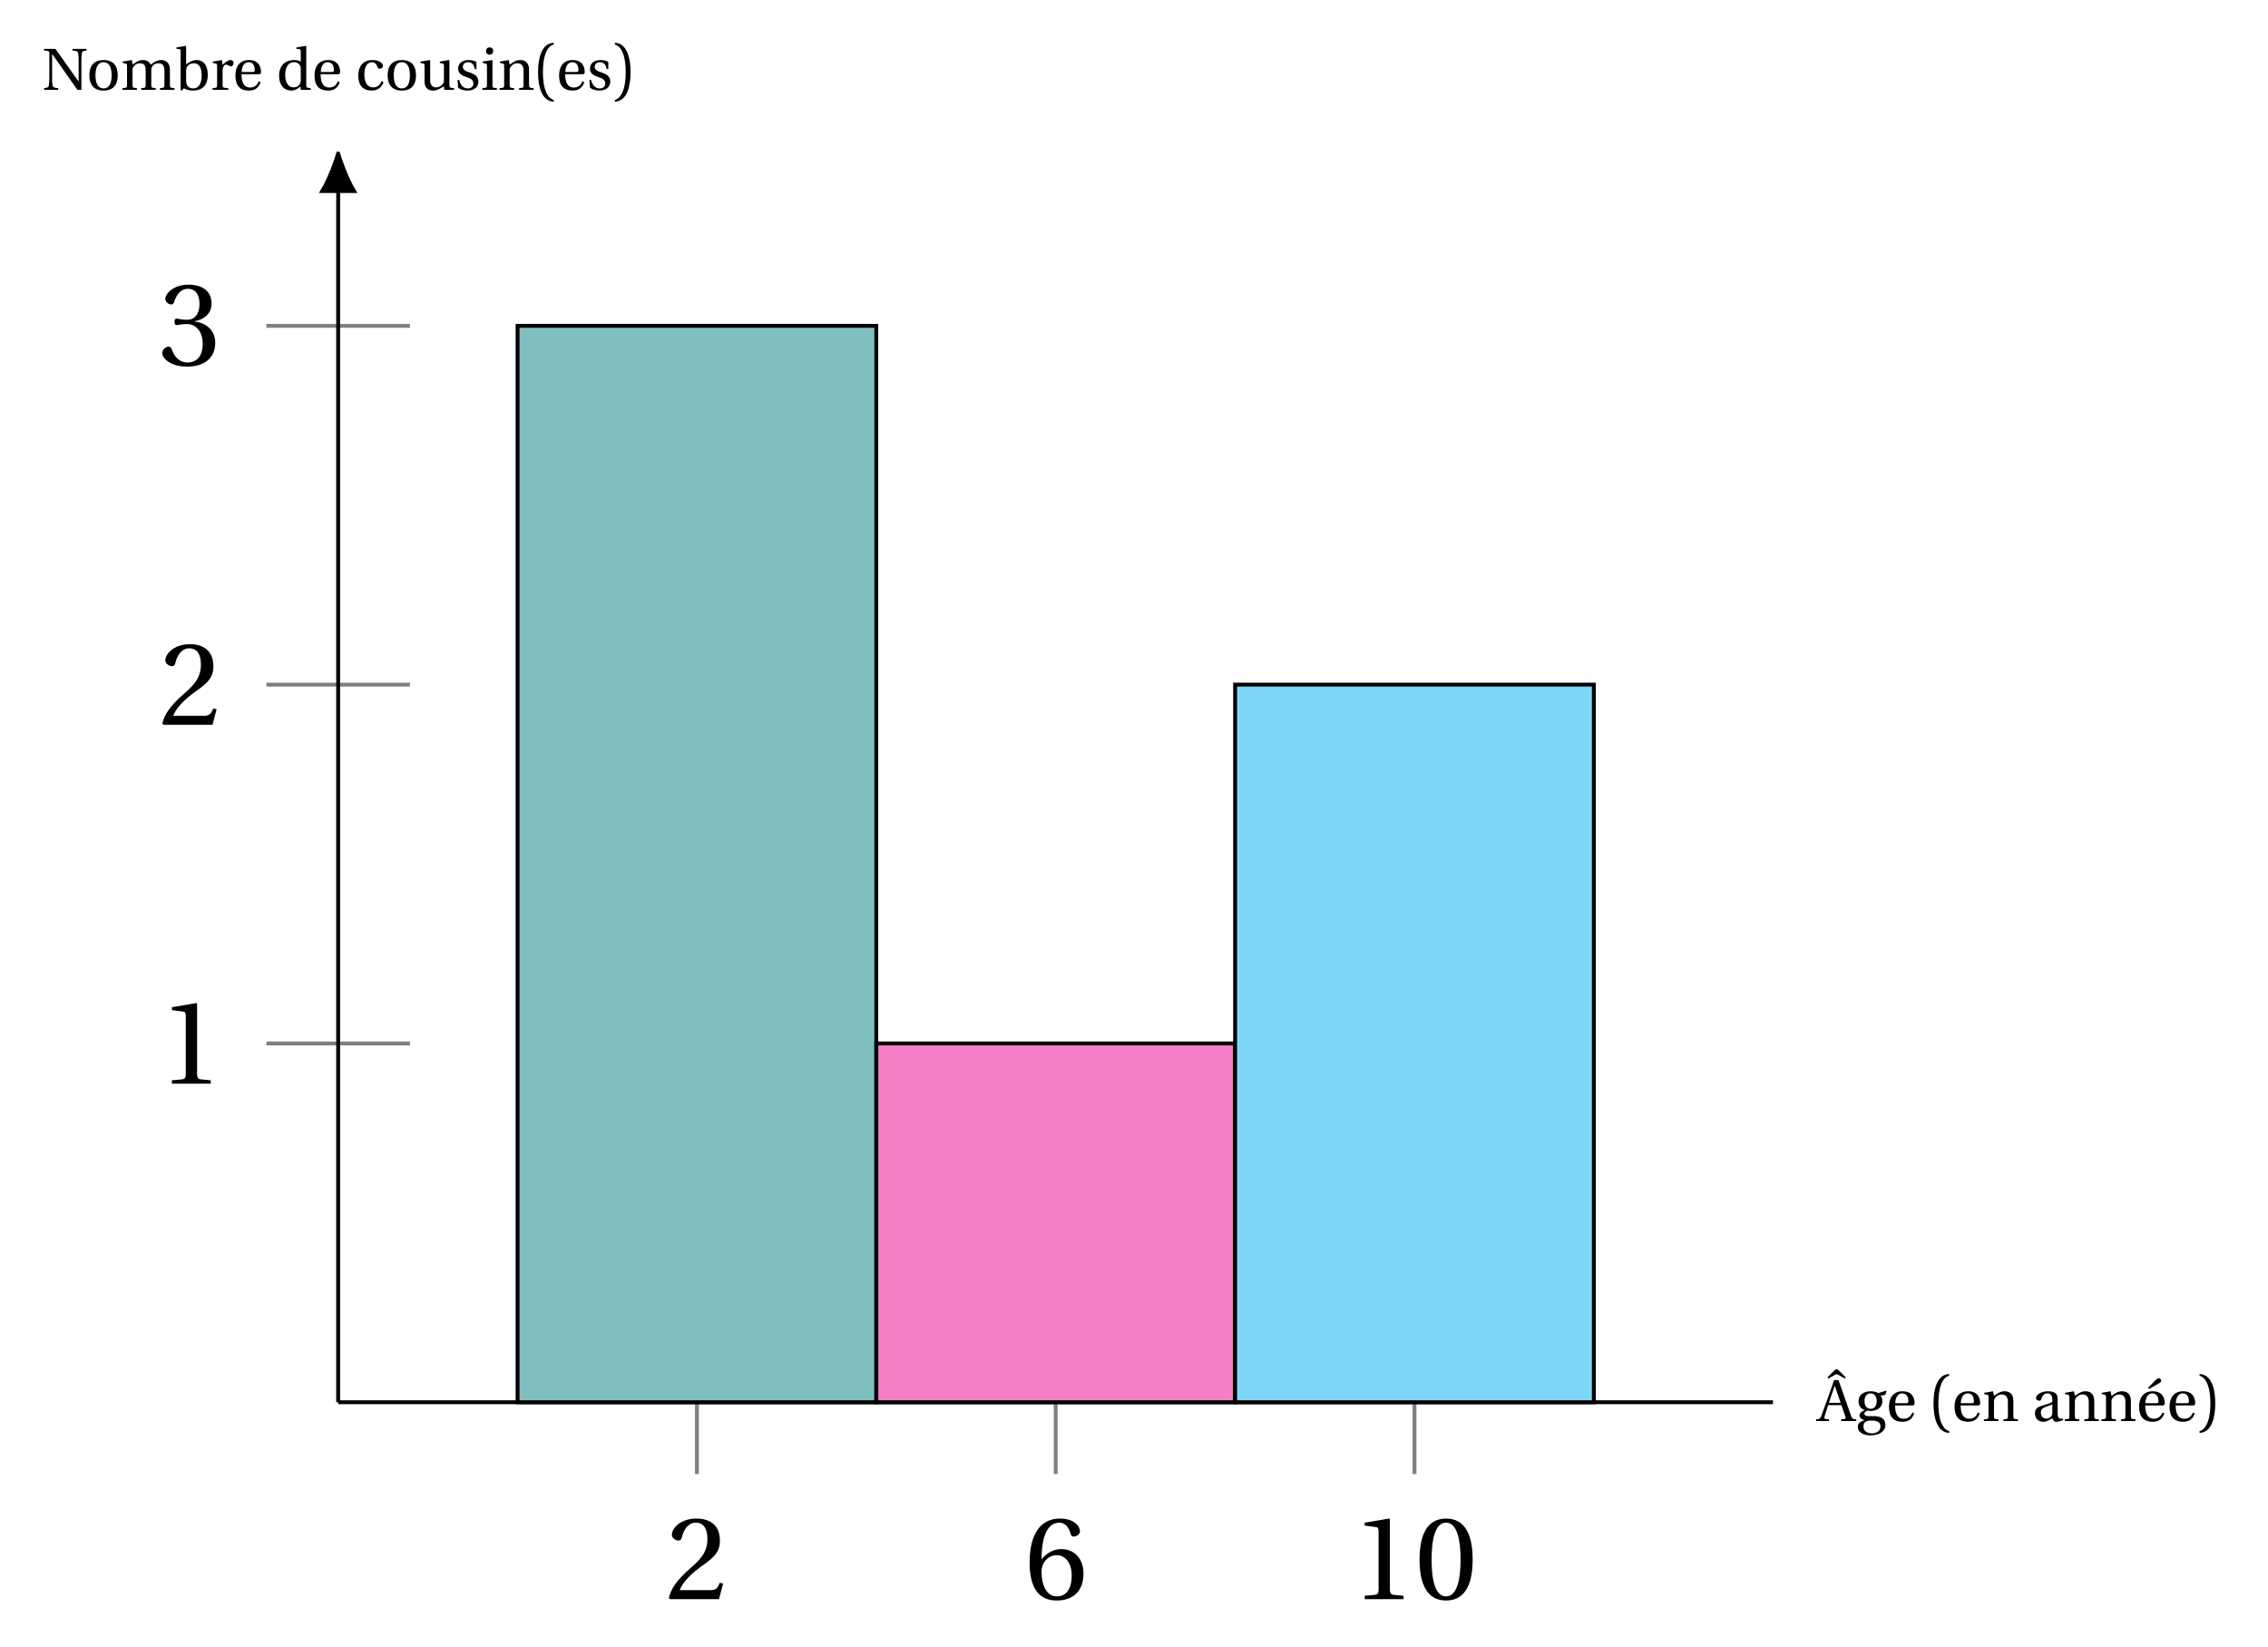 <svg xmlns="http://www.w3.org/2000/svg" xmlns:xlink="http://www.w3.org/1999/xlink" width="232.274pt" height="168.625pt" viewBox="0 0 232.274 168.625"><defs><path id="a" d="M.328-.109.453 0h5.016l.422-1.594-.344-.078c-.25.672-.5.75-.984.75H1.453c.203-.625.922-1.484 2.047-2.312C4.656-4.078 5.562-4.625 5.562-5.969c0-1.703-1.125-2.281-2.406-2.281C1.5-8.25.641-7.234.641-6.609c0 .422.469.609.672.609.219 0 .297-.125.359-.344.188-.812.672-1.484 1.406-1.484.938 0 1.203.781 1.203 1.672 0 1.297-.656 2.047-1.719 2.969-1.484 1.297-2 2.125-2.234 3.078m0 0"/><path id="b" d="M.531-3.75c0 2.625.953 3.891 2.766 3.891 1.797 0 2.75-1.078 2.75-2.734 0-1.641-1-2.531-2.297-2.531-.969 0-1.672.641-2 1.047.016-2.672.75-3.75 1.844-3.75.562 0 .969.469 1.141 1.172.047.141.125.25.312.25.266 0 .641-.219.641-.547 0-.5-.594-1.297-2.047-1.297-1.922 0-3.109 1.484-3.109 4.5M1.75-2.859C1.75-3.594 2.312-4.5 3.328-4.5c.766 0 1.516.688 1.516 2.094 0 1.266-.5 2.125-1.516 2.125-1.062 0-1.578-1.125-1.578-2.578m0 0"/><path id="c" d="M1.312 0h3.984v-.344L4.281-.438c-.25-.031-.391-.125-.391-.594V-8.188L3.812-8.25l-2.5.422v.297l1.141.156c.203.016.281.109.281.453v5.891c0 .469-.109.562-.391.594L1.312-.344Zm0 0"/><path id="d" d="M.5-4.047C.5-1.625 1.219.141 3.219.141S5.938-1.625 5.938-4.047c0-2.438-.719-4.203-2.719-4.203S.5-6.484.5-4.047m1.234 0c0-1.984.328-3.781 1.484-3.781 1.141 0 1.484 1.797 1.484 3.781 0 1.969-.344 3.766-1.484 3.766-1.156 0-1.484-1.797-1.484-3.766m0 0"/><path id="e" d="M1.312 0h3.984v-.344L4.281-.438c-.25-.031-.391-.125-.391-.594V-8.188L3.812-8.25l-2.5.422v.297l1.141.156c.203.016.281.109.281.453v5.891c0 .234-.031.375-.094.469-.078.078-.172.109-.297.125L1.312-.344Zm0 0"/><path id="f" d="M.328-.109.453 0h5.016l.422-1.594-.344-.078c-.25.672-.5.75-.984.75H1.453c.203-.625.922-1.484 2.047-2.312C4.656-4.078 5.562-4.625 5.562-5.969c0-1.703-1.125-2.281-2.406-2.281C1.5-8.25.641-7.234.641-6.609c0 .422.469.609.672.609.219 0 .297-.125.359-.344.188-.812.672-1.484 1.406-1.484.938 0 1.203.781 1.203 1.672 0 1.297-.656 2.047-1.719 2.969-1.484 1.297-2 2.125-2.234 3.078m0 0"/><path id="g" d="M.328-1.234c0 .516.828 1.375 2.547 1.375 1.766 0 2.875-.891 2.875-2.438 0-1.625-1.406-2.109-2.078-2.172v-.047C4.344-4.625 5.375-5.109 5.375-6.312c0-1.344-1.031-1.938-2.344-1.938-1.594 0-2.391.938-2.391 1.453 0 .375.438.578.594.578.156 0 .25-.094.297-.25.281-.828.734-1.359 1.406-1.359.953 0 1.203.844 1.203 1.531 0 .719-.25 1.641-1.281 1.641-.594 0-.922-.125-1.062-.125-.156 0-.219.125-.219.344 0 .203.062.328.219.328.141 0 .469-.109 1.062-.109 1.031 0 1.609.922 1.609 1.984 0 1.453-.719 1.953-1.578 1.953-.797 0-1.328-.594-1.562-1.281-.078-.234-.188-.344-.359-.344-.219 0-.641.234-.641.672m0 0"/><path id="h" d="m1-4.484.078.141.656-.375c.078-.047.141-.078.188-.078.062 0 .125.031.203.078l.656.375.078-.141-.703-.688C2.078-5.234 2-5.312 1.922-5.312c-.062 0-.141.062-.219.141ZM-.172 0h1.328v-.172l-.312-.031C.672-.219.641-.297.688-.453c.109-.359.234-.734.375-1.172h1.359l.406 1.172c.062.172.031.234-.156.25l-.281.031V0H3.938v-.172c-.344-.031-.422-.047-.531-.375L2.125-4.188h-.453l-.625 1.781c-.188.531-.453 1.25-.656 1.812-.125.328-.188.406-.562.422Zm1.312-1.859c.188-.594.406-1.188.594-1.734H1.75l.594 1.734Zm0 0"/><path id="i" d="M.25.578c0 .609.609.891 1.312.891.359 0 .75-.078 1.031-.25.281-.172.484-.453.484-.828C3.078-.266 2.562-.5 1.906-.5h-.484c-.438 0-.5-.141-.5-.266 0-.172.234-.266.312-.297.109.016.25.031.312.031.562 0 1.219-.266 1.219-1 0-.25-.078-.453-.188-.562l.484-.078.125-.375-.047-.062-.781.25c-.172-.109-.5-.188-.781-.188-.938 0-1.25.562-1.25 1.016 0 .578.375.844.641.906v.016c-.328.125-.547.297-.547.547 0 .203.25.438.531.469v.016C.703 0 .25.141.25.578M.828.562q0-.328.188-.469c.141-.094.344-.141.625-.141.547 0 .938.141.938.594 0 .484-.438.719-.875.719-.516 0-.875-.266-.875-.703M.938-2.031c0-.594.312-.797.641-.797.297 0 .609.219.609.797 0 .516-.266.781-.625.781-.344 0-.625-.266-.625-.781m0 0"/><path id="j" d="M.297-1.469C.297-.5.703.078 1.703.078c.672 0 1.016-.375 1.172-.859L2.703-.875c-.172.359-.406.641-.891.641-.75 0-.891-.734-.891-1.359h1.75c.141 0 .25-.031.25-.234 0-.359-.125-1.219-1.234-1.219-.953 0-1.391.672-1.391 1.578m.641-.359c0-.25.094-1 .719-1 .562 0 .625.562.625.812 0 .109-.031.188-.203.188Zm0 0"/><path id="k" d="M.375-1.797c0 1.359.328 2.953 1.609 3.016v-.188C1.562.953.875.328.875-1.797c0-2.109.641-2.734 1.109-2.844v-.172C.703-4.766.375-3.172.375-1.797m0 0"/><path id="l" d="M.188 0h1.484v-.172c-.438-.031-.453-.047-.453-.359v-1.422c0-.156 0-.234.062-.328.125-.234.391-.438.719-.438.406 0 .641.234.641.75v1.438c0 .312-.016.328-.453.359V0h1.484v-.172c-.438-.031-.469-.047-.469-.359v-1.547c0-.609-.328-.969-.891-.969-.453 0-.719.219-1.094.469L1.125-3.047l-.906.156V-2.75l.234.047c.156.016.203.047.203.266v1.906c0 .312-.031.328-.469.359Zm0 0"/><path id="m" d="M.297-.781c0 .453.297.859.875.859.344 0 .703-.234.906-.375.078.234.188.375.391.375.234 0 .484-.078.719-.188L3.156-.25c-.094.016-.234.031-.312 0C2.734-.281 2.625-.391 2.625-.766v-1.469c0-.359-.078-.812-1-.812-.672 0-1.219.359-1.219.688 0 .203.219.281.344.281s.156-.062.188-.156c.141-.453.391-.594.625-.594.25 0 .516.125.516.609v.25c-.156.156-.75.297-1.219.453-.438.141-.562.438-.562.734M.906-.875c0-.281.125-.422.469-.562.25-.078.562-.203.703-.281v.859c0 .484-.375.609-.609.609-.375 0-.562-.266-.562-.625m0 0"/><path id="n" d="m1.219-3.406.094.125.906-.516C2.406-3.891 2.562-4 2.562-4.125s-.141-.266-.234-.266c-.109 0-.203.062-.391.25Zm-.922 1.938C.297-.5.703.078 1.703.078c.672 0 1.016-.375 1.172-.859L2.703-.875c-.172.359-.406.641-.891.641-.75 0-.891-.734-.891-1.359h1.75c.141 0 .25-.031.25-.234 0-.359-.125-1.219-1.234-1.219-.953 0-1.391.672-1.391 1.578m.641-.359c0-.25.094-1 .719-1 .562 0 .625.562.625.812 0 .109-.031.188-.203.188Zm0 0"/><path id="o" d="M1.859-1.797c0-1.375-.328-2.969-1.609-3.016v.172c.453.109 1.109.734 1.109 2.844 0 2.125-.688 2.75-1.109 2.828v.188c1.281-.062 1.609-1.656 1.609-3.016m0 0"/><path id="p" d="M.219 0h1.438v-.172c-.391-.031-.547-.047-.578-.312-.047-.188-.047-.422-.047-.75v-2.422h.016L3.625 0h.406v-2.969c0-.328.016-.547.047-.75.031-.25.172-.281.484-.297v-.172H3.125v.172c.391.031.547.047.578.297.031.203.047.422.047.75v2.125l-.016-.016C2.938-1.969 2.156-3.078 1.375-4.188H.203v.172c.531.031.547.047.547.375v2.406c0 .328-.016.562-.047.75-.031.266-.172.281-.484.312Zm0 0"/><path id="q" d="M.297-1.484C.297-.5.781.078 1.75.078c.984 0 1.453-.578 1.453-1.562 0-.984-.469-1.562-1.453-1.562-.969 0-1.453.578-1.453 1.562m.625 0c0-.844.281-1.344.828-1.344.562 0 .828.5.828 1.344S2.312-.141 1.75-.141c-.547 0-.828-.5-.828-1.344m0 0"/><path id="r" d="M.188 0h1.484v-.172c-.438-.031-.453-.047-.453-.359v-1.422c0-.156 0-.234.047-.312.109-.25.375-.453.719-.453.516 0 .578.375.578.75v1.438c0 .312-.016.328-.453.359V0h1.484v-.172c-.438-.031-.453-.047-.453-.359v-1.422c0-.156 0-.234.047-.328.078-.234.344-.438.688-.438.375 0 .609.219.609.75v1.438c0 .312-.016.328-.453.359V0h1.484v-.172c-.438-.031-.469-.047-.469-.359v-1.547c0-.609-.328-.969-.891-.969-.5 0-.859.328-1.078.469-.141-.281-.375-.469-.797-.469-.469 0-.844.312-1.062.469l-.062-.469-.938.156V-2.75l.234.047c.156.016.203.047.203.266v1.906c0 .312-.031.328-.469.359Zm0 0"/><path id="s" d="m.125-4.188.234.016c.156.016.188.047.188.281V.031l.109.047.234-.234c.219.125.484.234.922.234.812 0 1.516-.391 1.516-1.641 0-.359-.078-1.484-1.172-1.484-.453 0-.812.297-1.047.438v-1.859L1.078-4.5.125-4.344Zm.984 3.203v-.969c0-.156.016-.234.062-.344q.234-.422.75-.422c.25 0 .781.141.781 1.203 0 .891-.281 1.375-.875 1.375-.328 0-.562-.156-.672-.469q-.047-.164-.047-.375m0 0"/><path id="t" d="M.188 0h1.609v-.172C1.25-.203 1.219-.219 1.219-.531v-1.422c0-.453.203-.625.344-.625.109 0 .203.047.375.141.047.031.094.031.125.031.156 0 .281-.156.281-.344 0-.141-.078-.297-.328-.297-.219 0-.391.125-.797.484l-.062-.484-.938.156V-2.75l.234.047c.156.016.203.047.203.266v1.906c0 .312-.031.328-.469.359Zm0 0"/><path id="u" d="M.297-1.422c0 .891.469 1.5 1.266 1.5.328 0 .609-.156.938-.422v.297L2.562 0h.969v-.172c-.422-.031-.453-.047-.453-.359v-3.938L3.047-4.5l-.969.156v.156l.234.016c.156.016.203.047.203.281v1c-.172-.094-.406-.156-.672-.156-.5 0-.875.156-1.125.422-.266.266-.422.672-.422 1.203M.922-1.5c0-.781.297-1.328.906-1.328.281 0 .516.125.625.375.062.109.062.188.062.359v1.062c0 .141 0 .234-.047.344-.125.312-.391.438-.703.438-.547 0-.844-.547-.844-1.25m0 0"/><path id="v" d="M.297-1.453c0 1.016.5 1.531 1.406 1.531.422 0 1-.219 1.172-.875l-.188-.094C2.5-.453 2.266-.25 1.812-.25 1.094-.25.922-1 .922-1.562c0-.906.359-1.266.781-1.266.281 0 .453.188.578.531.031.094.078.141.188.141.125 0 .359-.062.359-.297 0-.281-.406-.594-1.062-.594-1.094 0-1.469.781-1.469 1.594m0 0"/><path id="w" d="m.156-2.75.234.047c.156.016.188.047.188.266v1.594c0 .703.422.922.875.922.516 0 .922-.359 1.109-.438L2.609 0h.984v-.172C3.172-.203 3.125-.219 3.125-.531V-3l-.047-.047-.938.156V-2.75l.234.047c.141.016.188.047.188.266v1.359c0 .172-.016.312-.047.375-.141.266-.438.453-.75.453-.359 0-.609-.234-.609-.703V-3l-.047-.047-.953.156Zm0 0"/><path id="x" d="m.281-1.016.062.797c.219.188.594.297.953.297.719 0 1.125-.391 1.125-.906 0-.531-.328-.766-.953-.969C1.219-1.875.828-2 .828-2.344c0-.312.234-.484.547-.484.422 0 .625.328.672.703h.172v-.719c-.188-.141-.5-.203-.766-.203-.672 0-1.109.312-1.109.891 0 .5.406.719.922.875.266.094.641.219.641.641 0 .312-.234.5-.562.5-.484 0-.766-.359-.891-.875Zm0 0"/><path id="y" d="M.562-3.969c0 .219.141.375.359.375.234 0 .375-.156.375-.375s-.141-.375-.375-.375c-.219 0-.359.156-.359.375M.188 0h1.484v-.172c-.438-.031-.453-.047-.453-.359V-3l-.047-.047-.953.156V-2.75l.234.047c.156.016.203.047.203.266v1.906c0 .312-.031.328-.469.359Zm0 0"/></defs><path fill="none" stroke="#000" stroke-miterlimit="10" stroke-width=".397" d="M34.633 143.57h146.945m-146.945 0V19.563"/><path stroke="#000" stroke-miterlimit="10" stroke-width=".397" d="M34.633 15.734c-.129.473-.844 2.539-1.621 3.828h3.242c-.781-1.289-1.496-3.355-1.621-3.828Zm0 0"/><path fill="none" stroke="#000" stroke-miterlimit="10" stroke-opacity=".5" stroke-width=".397" d="M71.375 136.223v14.695m36.742-14.695v14.695m36.746-14.695v14.695"/><use xlink:href="#a" x="68.166" y="163.73"/><use xlink:href="#b" x="104.916" y="163.73"/><use xlink:href="#c" x="138.451" y="163.73"/><use xlink:href="#d" x="144.881" y="163.73"/><path fill="none" stroke="#000" stroke-miterlimit="10" stroke-opacity=".5" stroke-width=".397" d="M41.98 106.836H27.285"/><use xlink:href="#e" x="16.292" y="110.952"/><path fill="none" stroke="#000" stroke-miterlimit="10" stroke-opacity=".5" stroke-width=".397" d="M41.98 70.098H27.285"/><use xlink:href="#f" x="16.292" y="74.209"/><path fill="none" stroke="#000" stroke-miterlimit="10" stroke-opacity=".5" stroke-width=".397" d="M41.98 33.363H27.285"/><use xlink:href="#g" x="16.292" y="37.396"/><use xlink:href="#h" x="186.164" y="145.494"/><use xlink:href="#i" x="190.012" y="145.494"/><use xlink:href="#j" x="193.162" y="145.494"/><use xlink:href="#k" x="197.642" y="145.494"/><use xlink:href="#j" x="199.876" y="145.494"/><use xlink:href="#l" x="202.994" y="145.494"/><use xlink:href="#m" x="208.107" y="145.494"/><use xlink:href="#l" x="211.276" y="145.494"/><use xlink:href="#l" x="215.027" y="145.494"/><use xlink:href="#n" x="218.778" y="145.494"/><use xlink:href="#j" x="221.896" y="145.494"/><use xlink:href="#o" x="225.014" y="145.494"/><use xlink:href="#p" x="4.304" y="9.195"/><use xlink:href="#q" x="8.855" y="9.195"/><use xlink:href="#r" x="12.354" y="9.195"/><use xlink:href="#s" x="17.951" y="9.195"/><use xlink:href="#t" x="21.579" y="9.195"/><use xlink:href="#j" x="23.812" y="9.195"/><use xlink:href="#u" x="28.286" y="9.195"/><use xlink:href="#j" x="31.914" y="9.195"/><use xlink:href="#v" x="36.394" y="9.195"/><use xlink:href="#q" x="39.402" y="9.195"/><use xlink:href="#w" x="42.901" y="9.195"/><use xlink:href="#x" x="46.574" y="9.195"/><use xlink:href="#y" x="49.215" y="9.195"/><use xlink:href="#l" x="50.977" y="9.195"/><use xlink:href="#k" x="54.728" y="9.195"/><use xlink:href="#j" x="56.961" y="9.195"/><use xlink:href="#x" x="60.079" y="9.195"/><use xlink:href="#o" x="62.72" y="9.195"/><path fill="#7FBFBF" stroke="#000" stroke-miterlimit="10" stroke-width=".397" d="M53.008 143.57V33.363h36.734v110.207Zm0 0"/><path fill="#F57FC5" stroke="#000" stroke-miterlimit="10" stroke-width=".397" d="M89.75 143.57v-36.734h36.734v36.734Zm0 0"/><path fill="#7FD6F7" stroke="#000" stroke-miterlimit="10" stroke-width=".397" d="M126.492 143.57V70.098h36.738v73.473Zm0 0"/></svg>